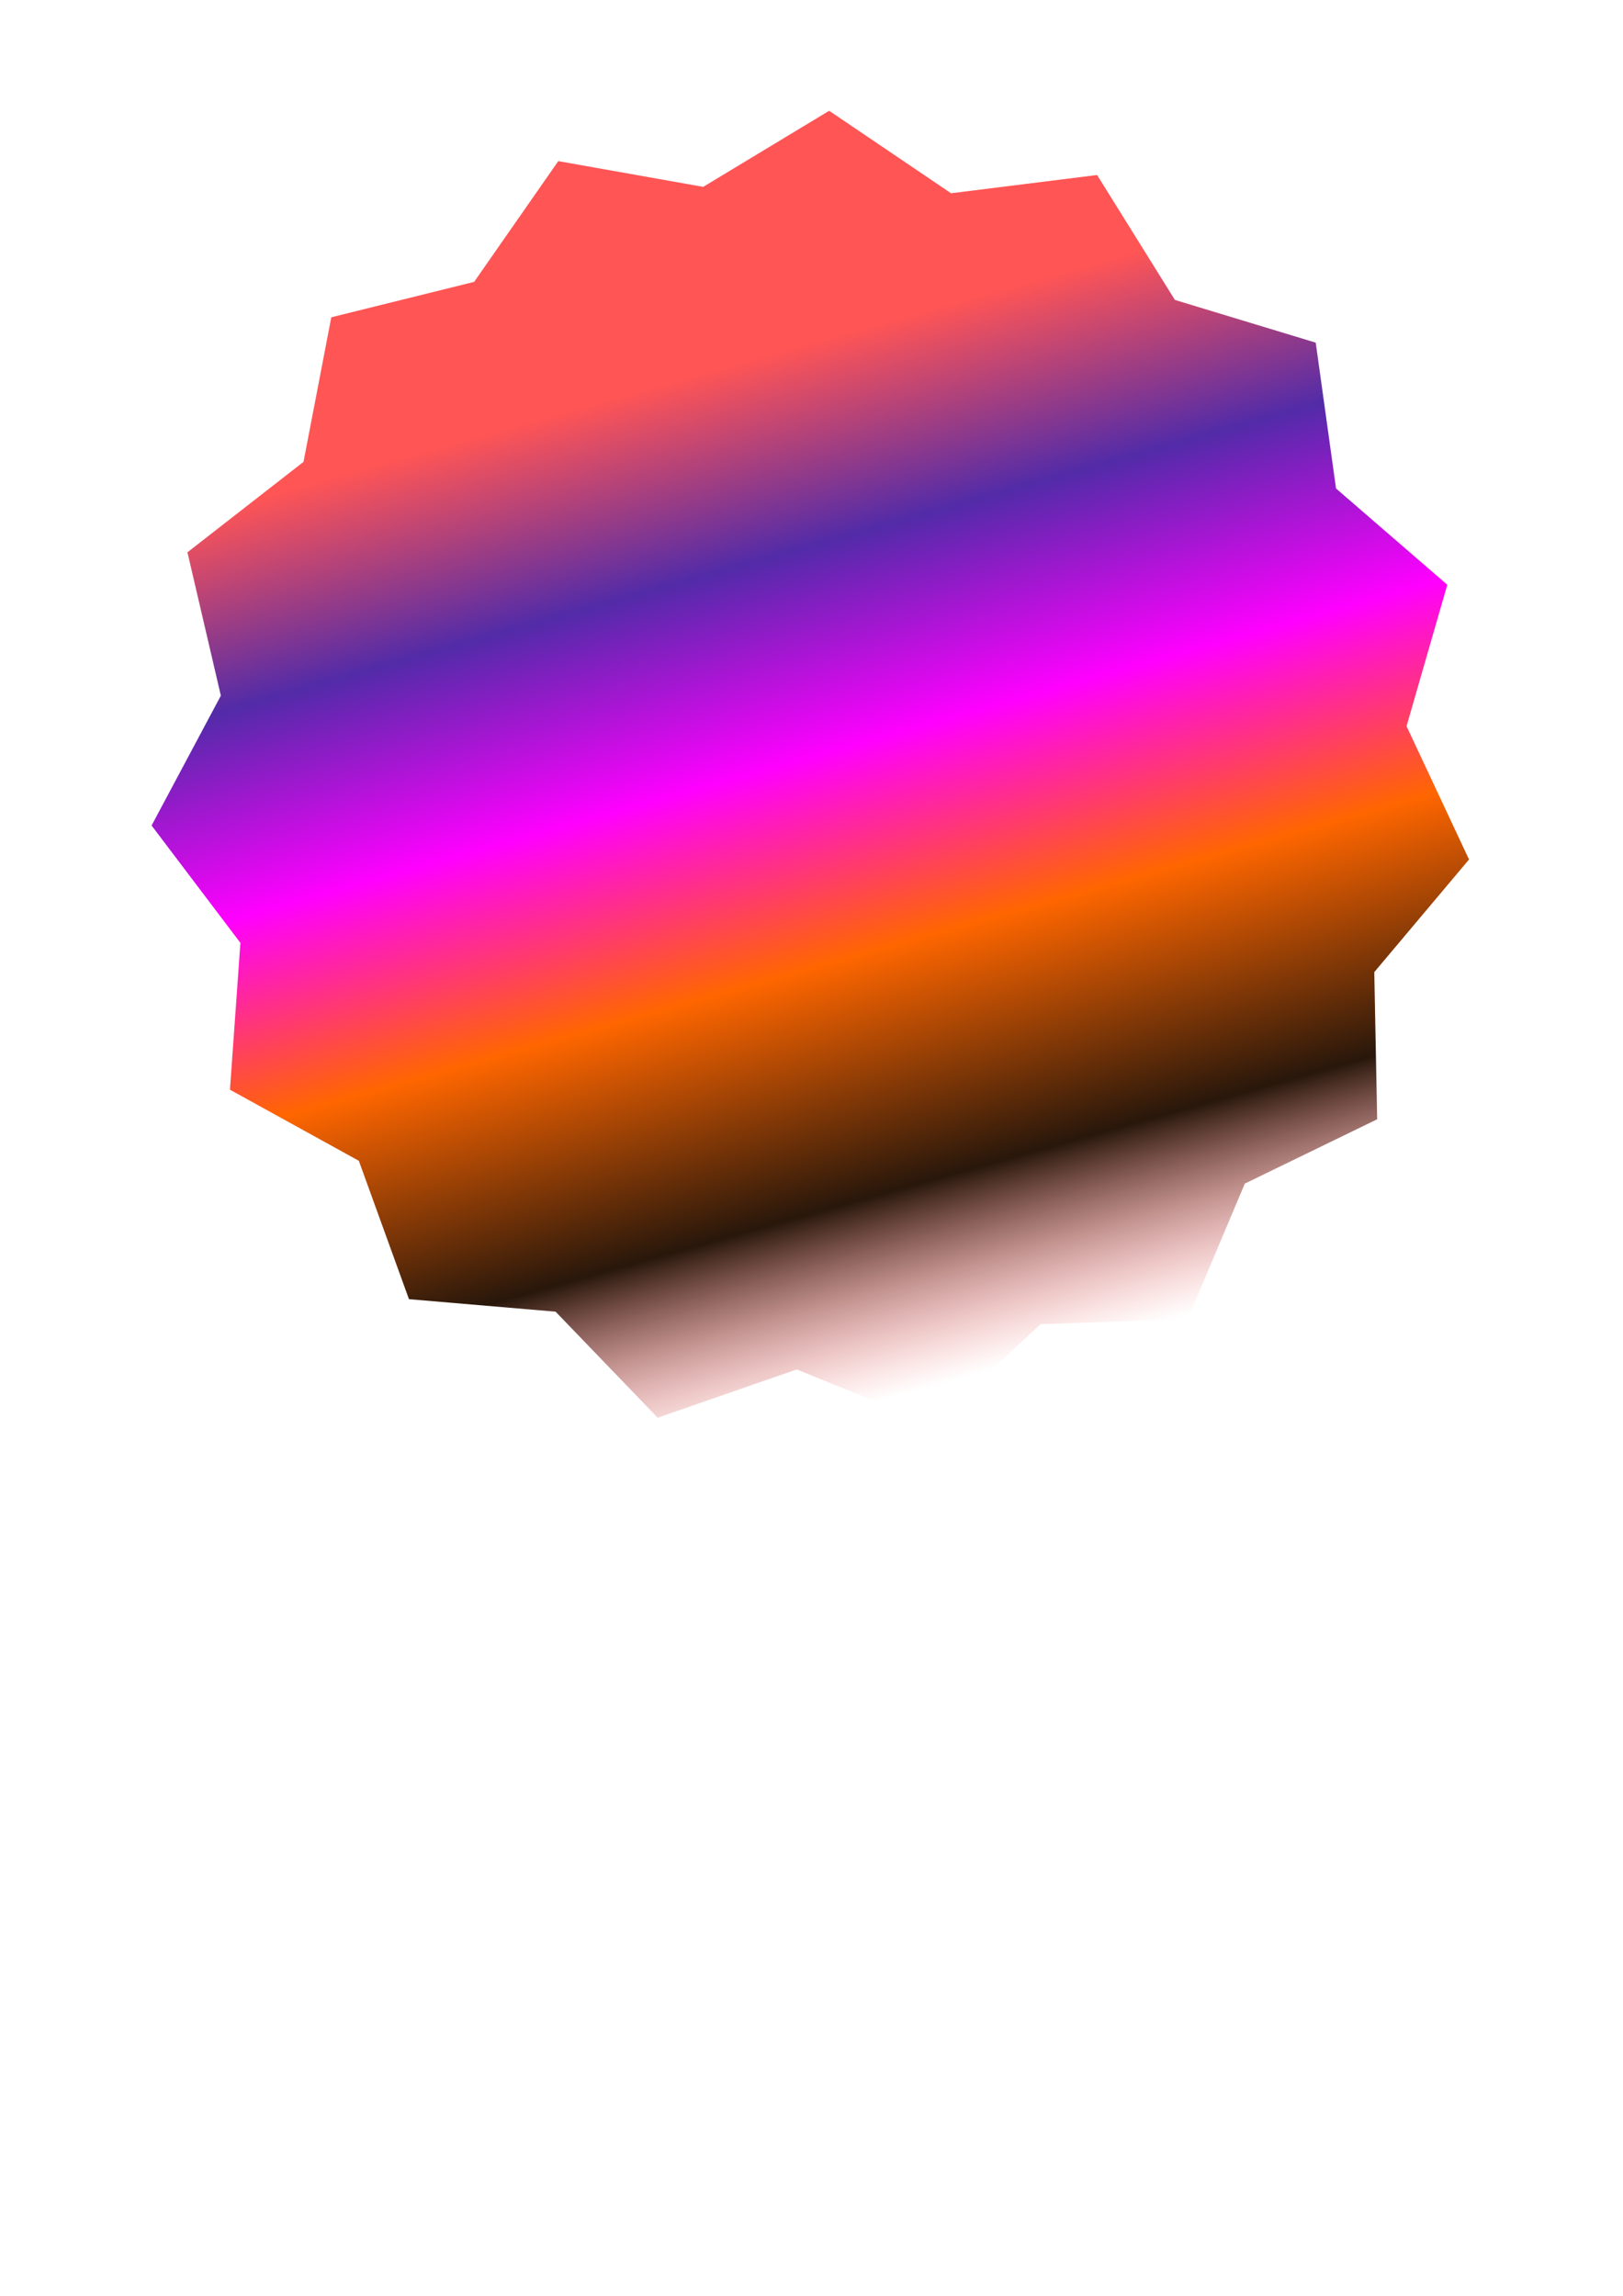 <svg
   xmlns:dc="http://purl.org/dc/elements/1.1/"
   xmlns:cc="http://creativecommons.org/ns#"
   xmlns:rdf="http://www.w3.org/1999/02/22-rdf-syntax-ns#"
   xmlns:svg="http://www.w3.org/2000/svg"
   xmlns="http://www.w3.org/2000/svg"
   xmlns:xlink="http://www.w3.org/1999/xlink"
   version="1.1"
   width="210mm"
   height="297mm"
   id="svg1901">
  <defs
     id="defs1903">
    <linearGradient
       id="linearGradient3794">
      <stop
         id="stop3796"
         style="stop-color:#ff5555;stop-opacity:1"
         offset="0" />
      <stop
         id="stop3808"
         style="stop-color:#522ba8;stop-opacity:1"
         offset="0.189" />
      <stop
         id="stop3802"
         style="stop-color:#ff00ff;stop-opacity:1"
         offset="0.384" />
      <stop
         id="stop3804"
         style="stop-color:#ff6600;stop-opacity:1"
         offset="0.58" />
      <stop
         id="stop3806"
         style="stop-color:#28170b;stop-opacity:1"
         offset="0.808" />
      <stop
         id="stop3798"
         style="stop-color:#ff5555;stop-opacity:0"
         offset="1" />
    </linearGradient>
    <linearGradient
       id="linearGradient3770">
      <stop
         id="stop3772"
         style="stop-color:#d1ab00;stop-opacity:1"
         offset="0" />
      <stop
         id="stop3788"
         style="stop-color:#502d16;stop-opacity:1"
         offset="0.062" />
      <stop
         id="stop3786"
         style="stop-color:#ff5555;stop-opacity:1"
         offset="0.125" />
      <stop
         id="stop3784"
         style="stop-color:#00ff00;stop-opacity:1"
         offset="0.547" />
      <stop
         id="stop3782"
         style="stop-color:#ffff00;stop-opacity:1"
         offset="0.798" />
      <stop
         id="stop3774"
         style="stop-color:#2b1100;stop-opacity:1"
         offset="1" />
    </linearGradient>
    <linearGradient
       id="linearGradient3760">
      <stop
         id="stop3762"
         style="stop-color:#ff6600;stop-opacity:1"
         offset="0" />
      <stop
         id="stop3764"
         style="stop-color:#2b1100;stop-opacity:1"
         offset="1" />
    </linearGradient>
    <linearGradient
       x1="443.229"
       y1="215.3"
       x2="867.59"
       y2="229.586"
       id="linearGradient3768"
       xlink:href="#linearGradient3760"
       gradientUnits="userSpaceOnUse" />
    <linearGradient
       x1="443.229"
       y1="215.3"
       x2="867.59"
       y2="229.586"
       id="linearGradient3776"
       xlink:href="#linearGradient3770"
       gradientUnits="userSpaceOnUse" />
    <linearGradient
       x1="454.286"
       y1="-7.638"
       x2="591.429"
       y2="480.934"
       id="linearGradient3800"
       xlink:href="#linearGradient3794"
       gradientUnits="userSpaceOnUse" />
  </defs>
  <g
     id="layer1">
    <path
       d="m 325.714,440.934 -24.525,-67.661 -63.02,-34.755 5.115,-71.787 -43.436,-57.383 33.871,-63.5 -16.341,-70.089 56.771,-44.233 13.58,-70.676 69.854,-17.318 41.152,-59.042 70.859,12.591 61.609,-37.2 59.611,40.323 71.413,-8.925 38.057,61.083 68.869,20.893 9.922,71.282 54.417,47.099 -19.929,69.154 30.556,65.16 -46.334,55.07 1.411,71.955 -64.727,31.463 -27.978,66.308 -71.928,2.416 -52.529,49.196 -66.692,-27.048 -67.997,23.577 -49.925,-51.836 z"
       transform="translate(-125.714,194.286)"
       id="path3792"
       style="fill:url(#linearGradient3800);fill-opacity:1" />
  </g>
</svg>
